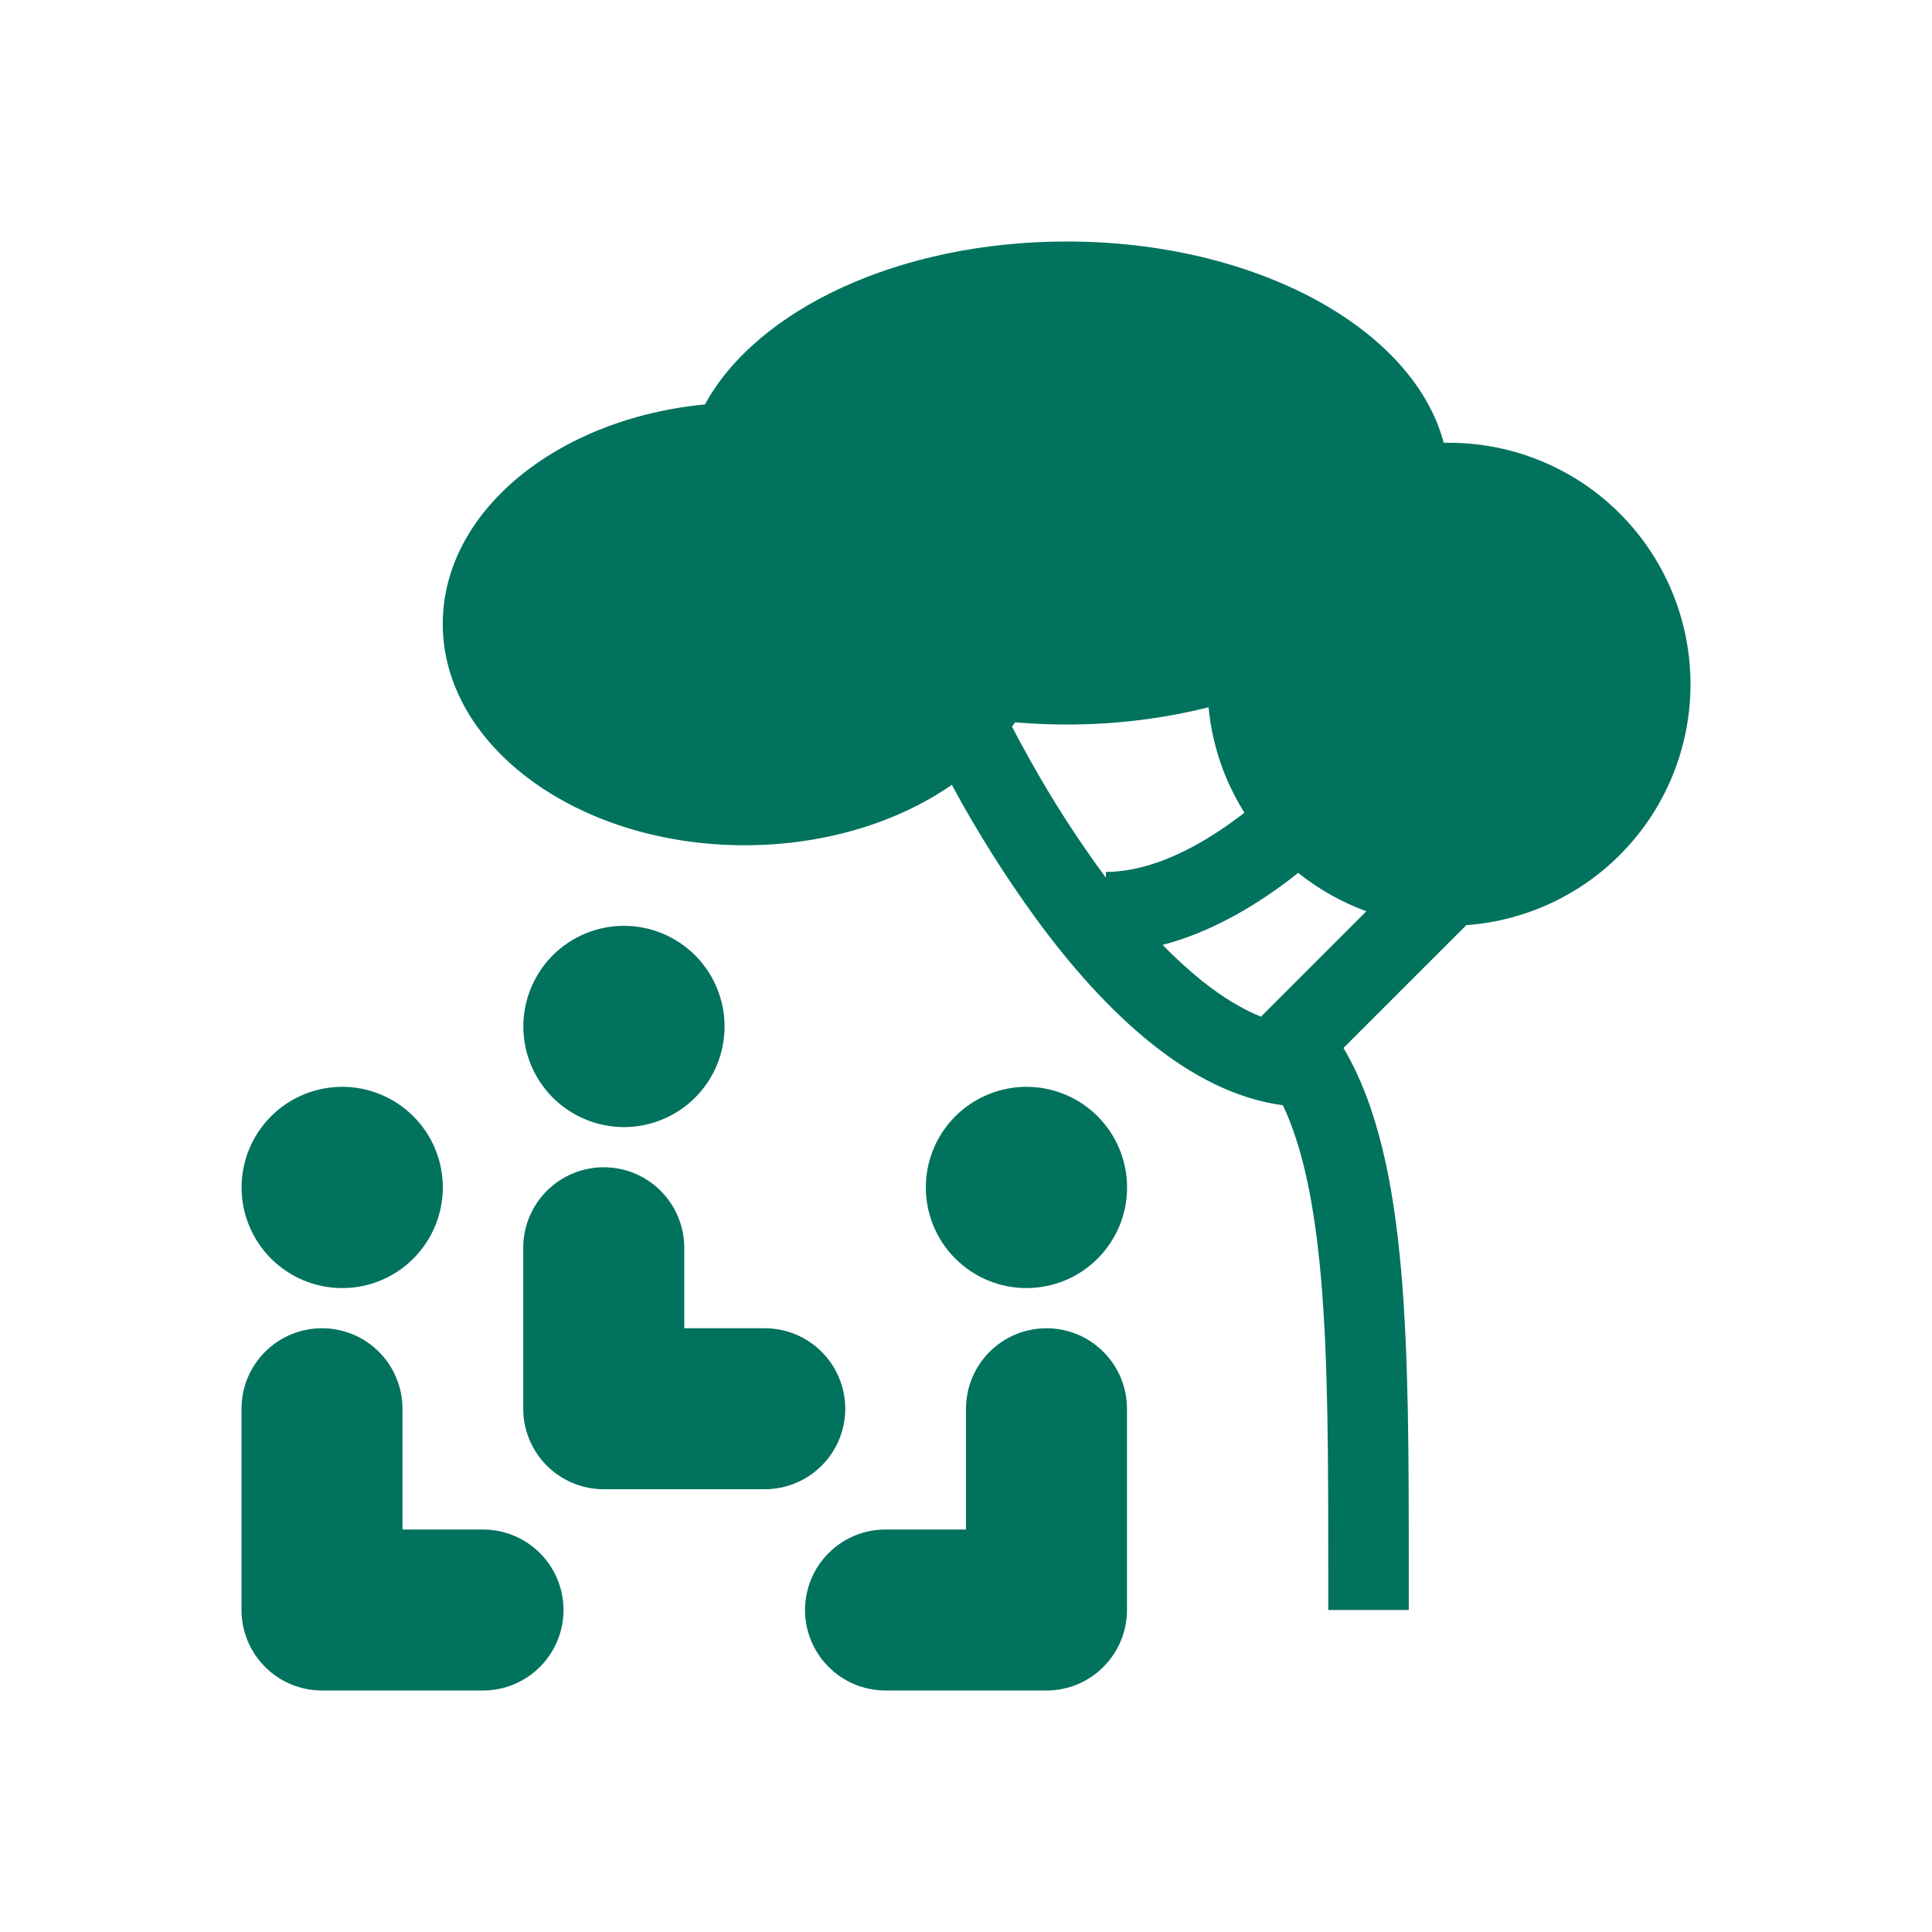 <svg width="34" height="34" viewBox="0 0 34 34" fill="none" xmlns="http://www.w3.org/2000/svg">
<path fill-rule="evenodd" clip-rule="evenodd" d="M29.75 12.042C29.75 13.116 29.343 14.151 28.611 14.937C27.879 15.724 26.876 16.204 25.805 16.281L23.643 18.442C24.249 19.466 24.522 20.826 24.656 22.339C24.792 23.875 24.792 25.671 24.792 27.6V28.333H23.375V27.625C23.375 25.667 23.375 23.931 23.245 22.464C23.131 21.179 22.922 20.178 22.577 19.451C21.729 19.338 20.955 18.912 20.292 18.386C19.51 17.767 18.814 16.959 18.242 16.18C17.692 15.425 17.194 14.634 16.751 13.812C15.799 14.471 14.516 14.875 13.104 14.875C10.17 14.875 7.792 13.131 7.792 10.979C7.792 9.001 9.802 7.367 12.406 7.117C13.315 5.449 15.821 4.25 18.771 4.25C22.106 4.25 24.874 5.782 25.407 7.792L25.5 7.792C26.627 7.792 27.708 8.239 28.505 9.036C29.302 9.833 29.75 10.915 29.75 12.042ZM21.269 12.447C20.452 12.651 19.613 12.752 18.771 12.75C18.463 12.75 18.16 12.737 17.864 12.712L17.81 12.788C17.887 12.936 17.987 13.126 18.111 13.346C18.516 14.075 18.967 14.777 19.462 15.447V15.344C20.245 15.344 21.067 14.921 21.748 14.417C21.8 14.379 21.851 14.341 21.9 14.302C21.547 13.742 21.331 13.107 21.269 12.447ZM22.846 15.361C23.206 15.65 23.612 15.878 24.046 16.036L22.19 17.892C21.861 17.759 21.52 17.552 21.171 17.276C20.92 17.075 20.683 16.859 20.46 16.628C21.298 16.411 22.04 15.963 22.59 15.558C22.679 15.492 22.764 15.426 22.846 15.361Z" fill="#00725E"/>
<path d="M10.982 19.835C11.452 19.834 11.902 19.648 12.234 19.315C12.566 18.983 12.752 18.532 12.751 18.062C12.751 17.593 12.564 17.143 12.232 16.811C11.899 16.479 11.449 16.293 10.979 16.293C10.509 16.294 10.059 16.48 9.727 16.813C9.563 16.977 9.433 17.173 9.344 17.388C9.255 17.602 9.21 17.833 9.21 18.065C9.21 18.298 9.256 18.528 9.345 18.743C9.434 18.958 9.565 19.153 9.729 19.317C10.062 19.649 10.512 19.835 10.982 19.835ZM6.024 22.668C6.493 22.668 6.944 22.481 7.275 22.148C7.607 21.816 7.793 21.366 7.793 20.896C7.793 20.426 7.606 19.976 7.273 19.644C6.941 19.312 6.49 19.126 6.021 19.126C5.551 19.127 5.101 19.314 4.769 19.646C4.437 19.979 4.251 20.429 4.251 20.899C4.252 21.368 4.439 21.819 4.771 22.15C5.103 22.482 5.554 22.669 6.024 22.668ZM19.835 20.896C19.835 21.128 19.789 21.359 19.701 21.574C19.612 21.788 19.481 21.984 19.317 22.148C19.153 22.313 18.958 22.444 18.743 22.533C18.528 22.622 18.298 22.668 18.065 22.668C17.596 22.669 17.145 22.482 16.813 22.15C16.48 21.819 16.294 21.368 16.293 20.899C16.293 20.666 16.338 20.436 16.427 20.221C16.516 20.006 16.646 19.811 16.811 19.646C17.143 19.314 17.593 19.127 18.062 19.126C18.532 19.126 18.983 19.312 19.315 19.644C19.647 19.976 19.834 20.426 19.835 20.896ZM10.625 20.542C11.001 20.542 11.361 20.691 11.627 20.957C11.892 21.222 12.042 21.583 12.042 21.958V23.375H13.458C13.834 23.375 14.194 23.524 14.46 23.79C14.726 24.056 14.875 24.416 14.875 24.792C14.875 25.167 14.726 25.528 14.46 25.793C14.194 26.059 13.834 26.208 13.458 26.208H10.625C10.249 26.208 9.889 26.059 9.623 25.793C9.358 25.528 9.208 25.167 9.208 24.792V21.958C9.208 21.583 9.358 21.222 9.623 20.957C9.889 20.691 10.249 20.542 10.625 20.542ZM7.083 24.792C7.083 24.416 6.934 24.056 6.668 23.79C6.403 23.524 6.042 23.375 5.667 23.375C5.291 23.375 4.931 23.524 4.665 23.79C4.399 24.056 4.25 24.416 4.25 24.792V28.333C4.25 28.709 4.399 29.069 4.665 29.335C4.931 29.601 5.291 29.75 5.667 29.75H8.5C8.876 29.75 9.236 29.601 9.502 29.335C9.767 29.069 9.917 28.709 9.917 28.333C9.917 27.958 9.767 27.597 9.502 27.332C9.236 27.066 8.876 26.917 8.5 26.917H7.083V24.792ZM18.417 23.375C18.041 23.375 17.681 23.524 17.415 23.79C17.149 24.056 17 24.416 17 24.792V26.917H15.583C15.208 26.917 14.847 27.066 14.582 27.332C14.316 27.597 14.167 27.958 14.167 28.333C14.167 28.709 14.316 29.069 14.582 29.335C14.847 29.601 15.208 29.75 15.583 29.75H18.417C18.792 29.75 19.153 29.601 19.418 29.335C19.684 29.069 19.833 28.709 19.833 28.333V24.792C19.833 24.416 19.684 24.056 19.418 23.79C19.153 23.524 18.792 23.375 18.417 23.375Z" fill="#00725E"/>
</svg>
